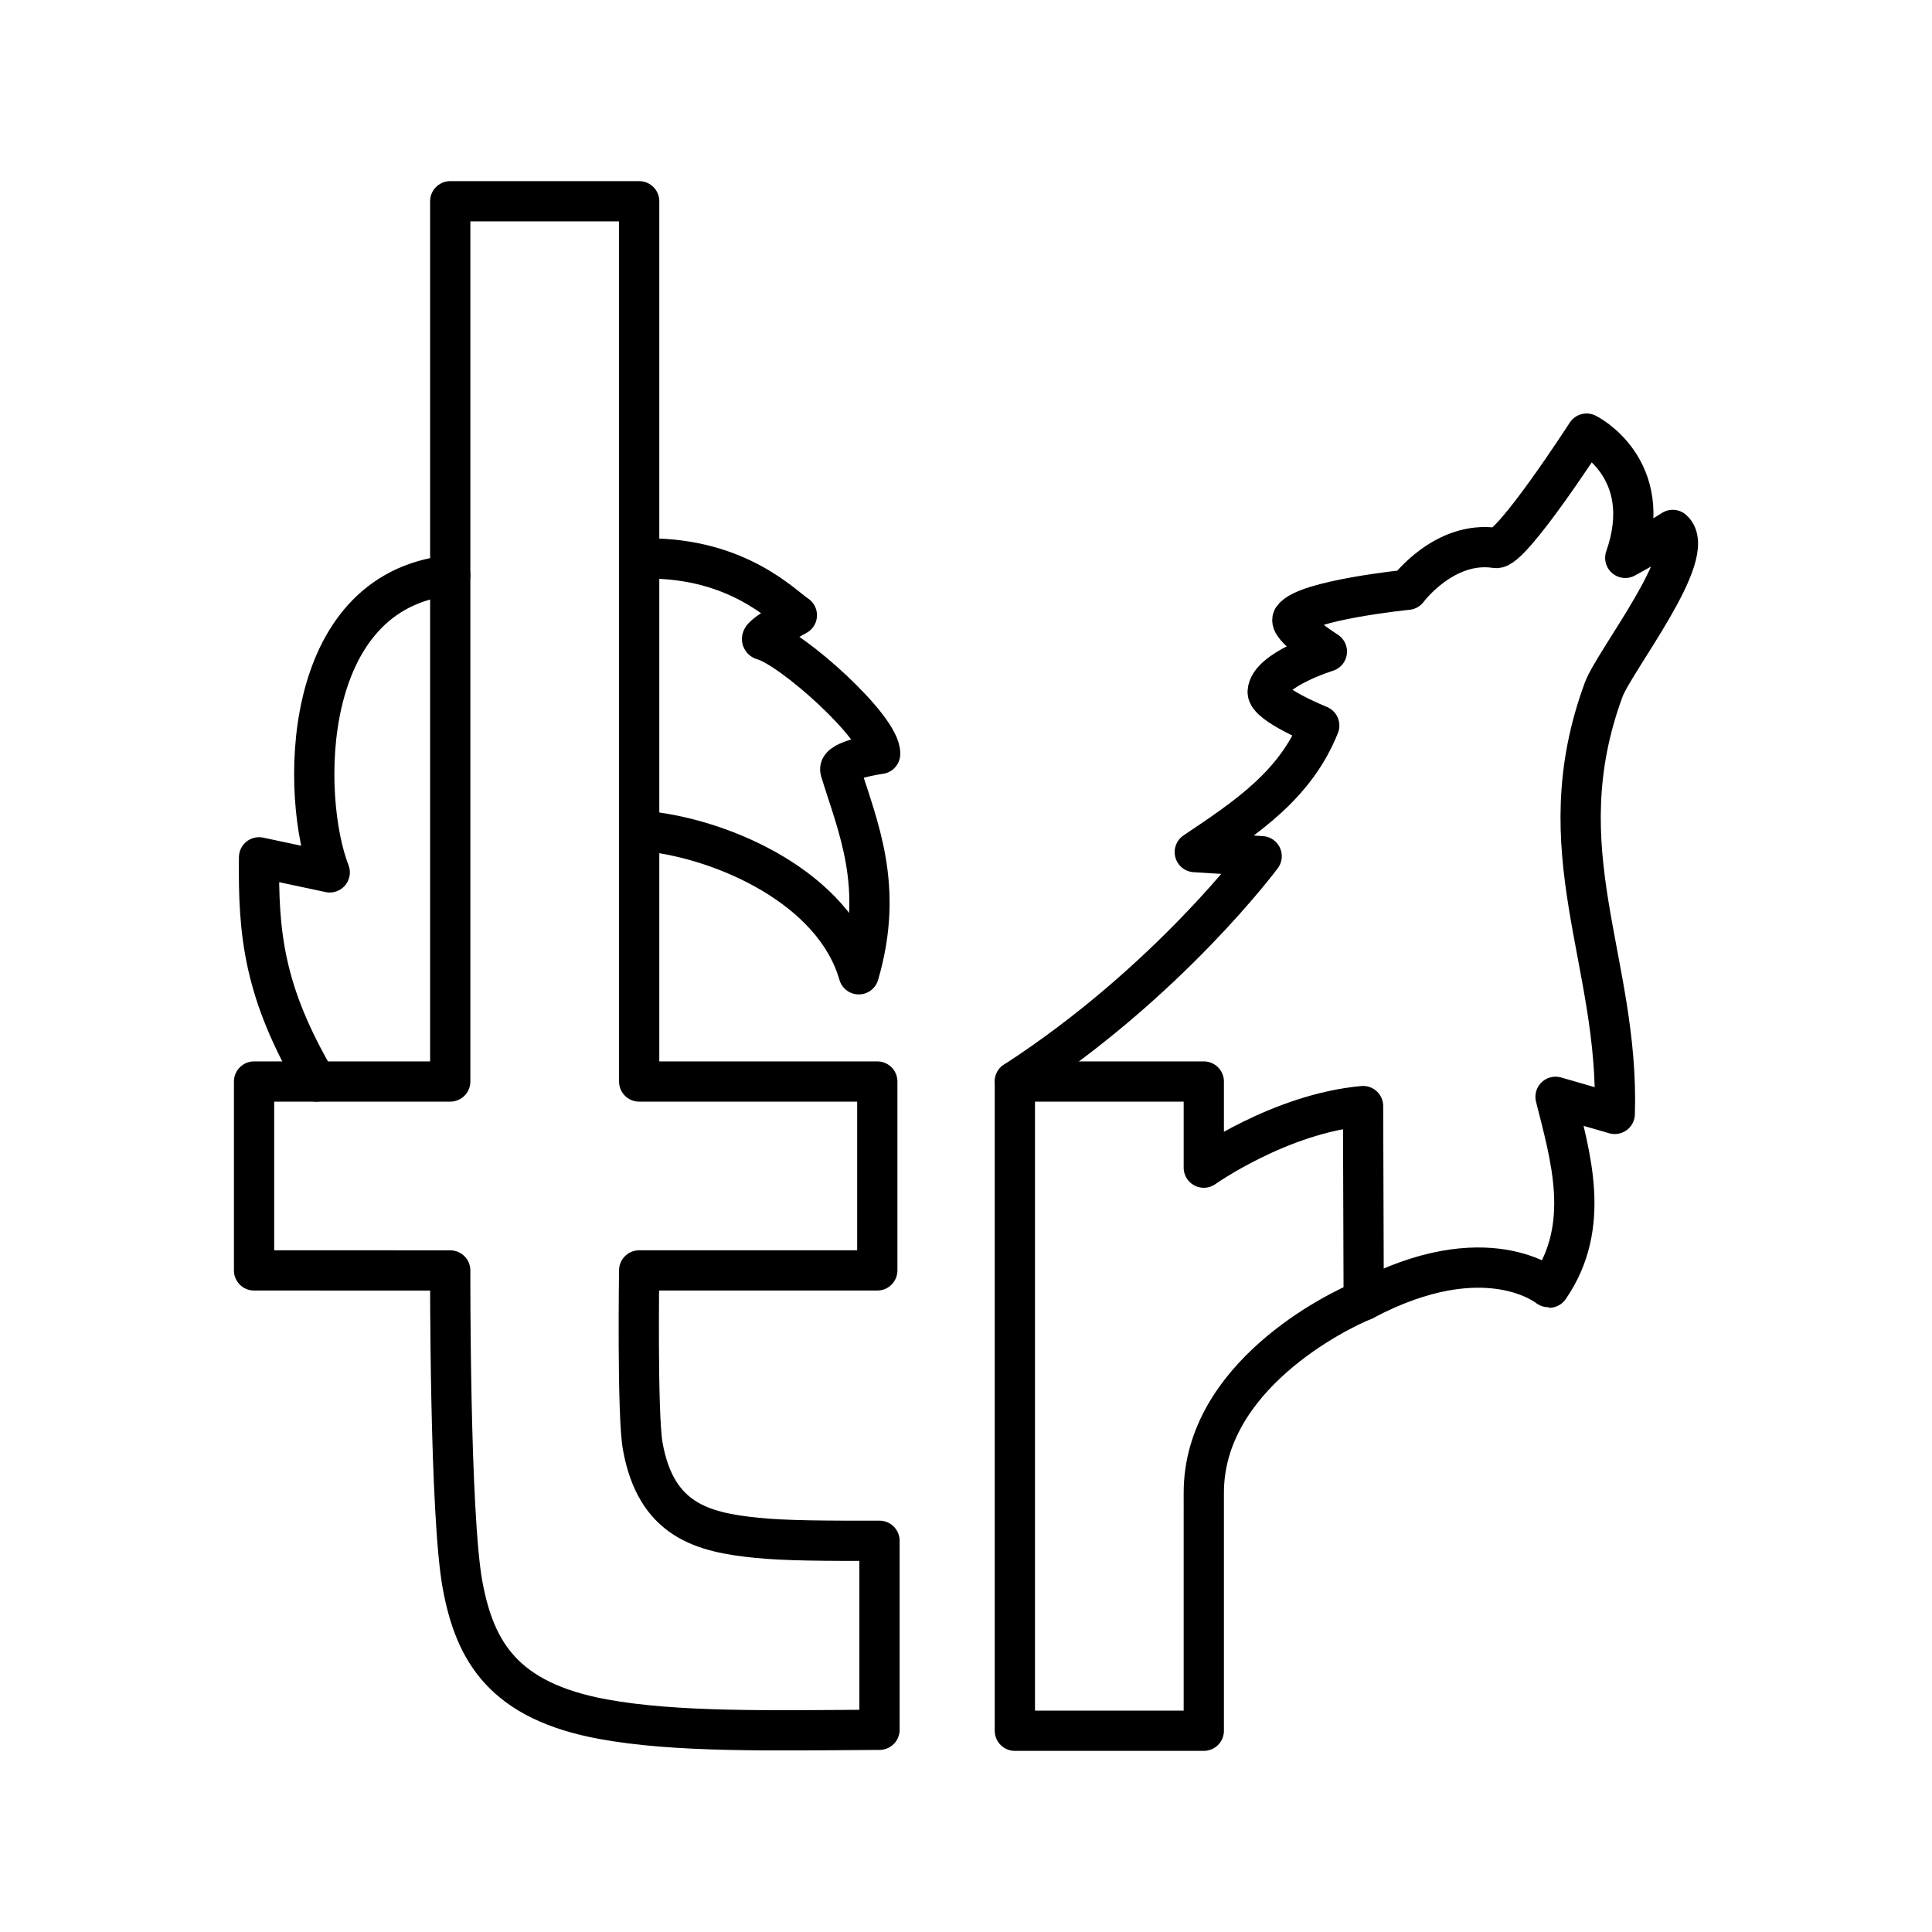 <svg xmlns="http://www.w3.org/2000/svg" width="3em" height="3em" viewBox="0 0 48 48"><path fill="none" stroke="currentColor" stroke-linecap="round" stroke-linejoin="round" d="M33.881 32.305c3.06-1.622 4.606-.313 4.607-.313c1.066-1.546.526-3.274.159-4.742l1.471.425c.12-3.802-1.755-6.516-.277-10.536c.265-.722 2.384-3.387 1.718-3.973c0 0-.63.399-1.18.694c.78-2.225-.96-3.087-.96-3.087s-1.873 2.901-2.254 2.842c-1.283-.197-2.194 1.037-2.194 1.037s-2.537.256-2.85.709c-.139.202.845.827.845.827s-1.439.447-1.471.998c-.019.314 1.281.84 1.281.84c-.59 1.477-1.802 2.278-3.092 3.144l1.661.102s-2.32 3.13-6.13 5.598M11.186 14.294c-3.771.395-3.715 5.535-2.994 7.38L6.436 21.3c-.022 1.9.115 3.34 1.422 5.57m8.248-6.215c1.92.213 4.62 1.422 5.23 3.551c.644-2.196-.03-3.668-.457-5.065c-.079-.263.988-.411.988-.411c.025-.648-2.198-2.637-2.909-2.828c-.199-.052.84-.617.84-.617c-.35-.23-1.451-1.41-3.692-1.41"/><path fill="none" stroke="currentColor" stroke-linecap="round" stroke-linejoin="round" d="M6.312 31.563V26.87h4.874V5h4.694v21.87h5.916v4.693H15.88s-.052 3.574.088 4.363c.33 1.848 1.489 2.145 2.83 2.28c.716.073 1.701.077 3.053.074v4.696c-2.73.017-5.05.069-6.865-.263c-2.475-.453-3.185-1.68-3.491-3.319c-.327-1.747-.309-7.83-.309-7.83zM29.908 43h-4.694V26.87h4.694v2.14c.002 0 1.882-1.34 3.957-1.53l.016 4.825c-.687.277-3.973 1.9-3.973 4.783z"/></svg>